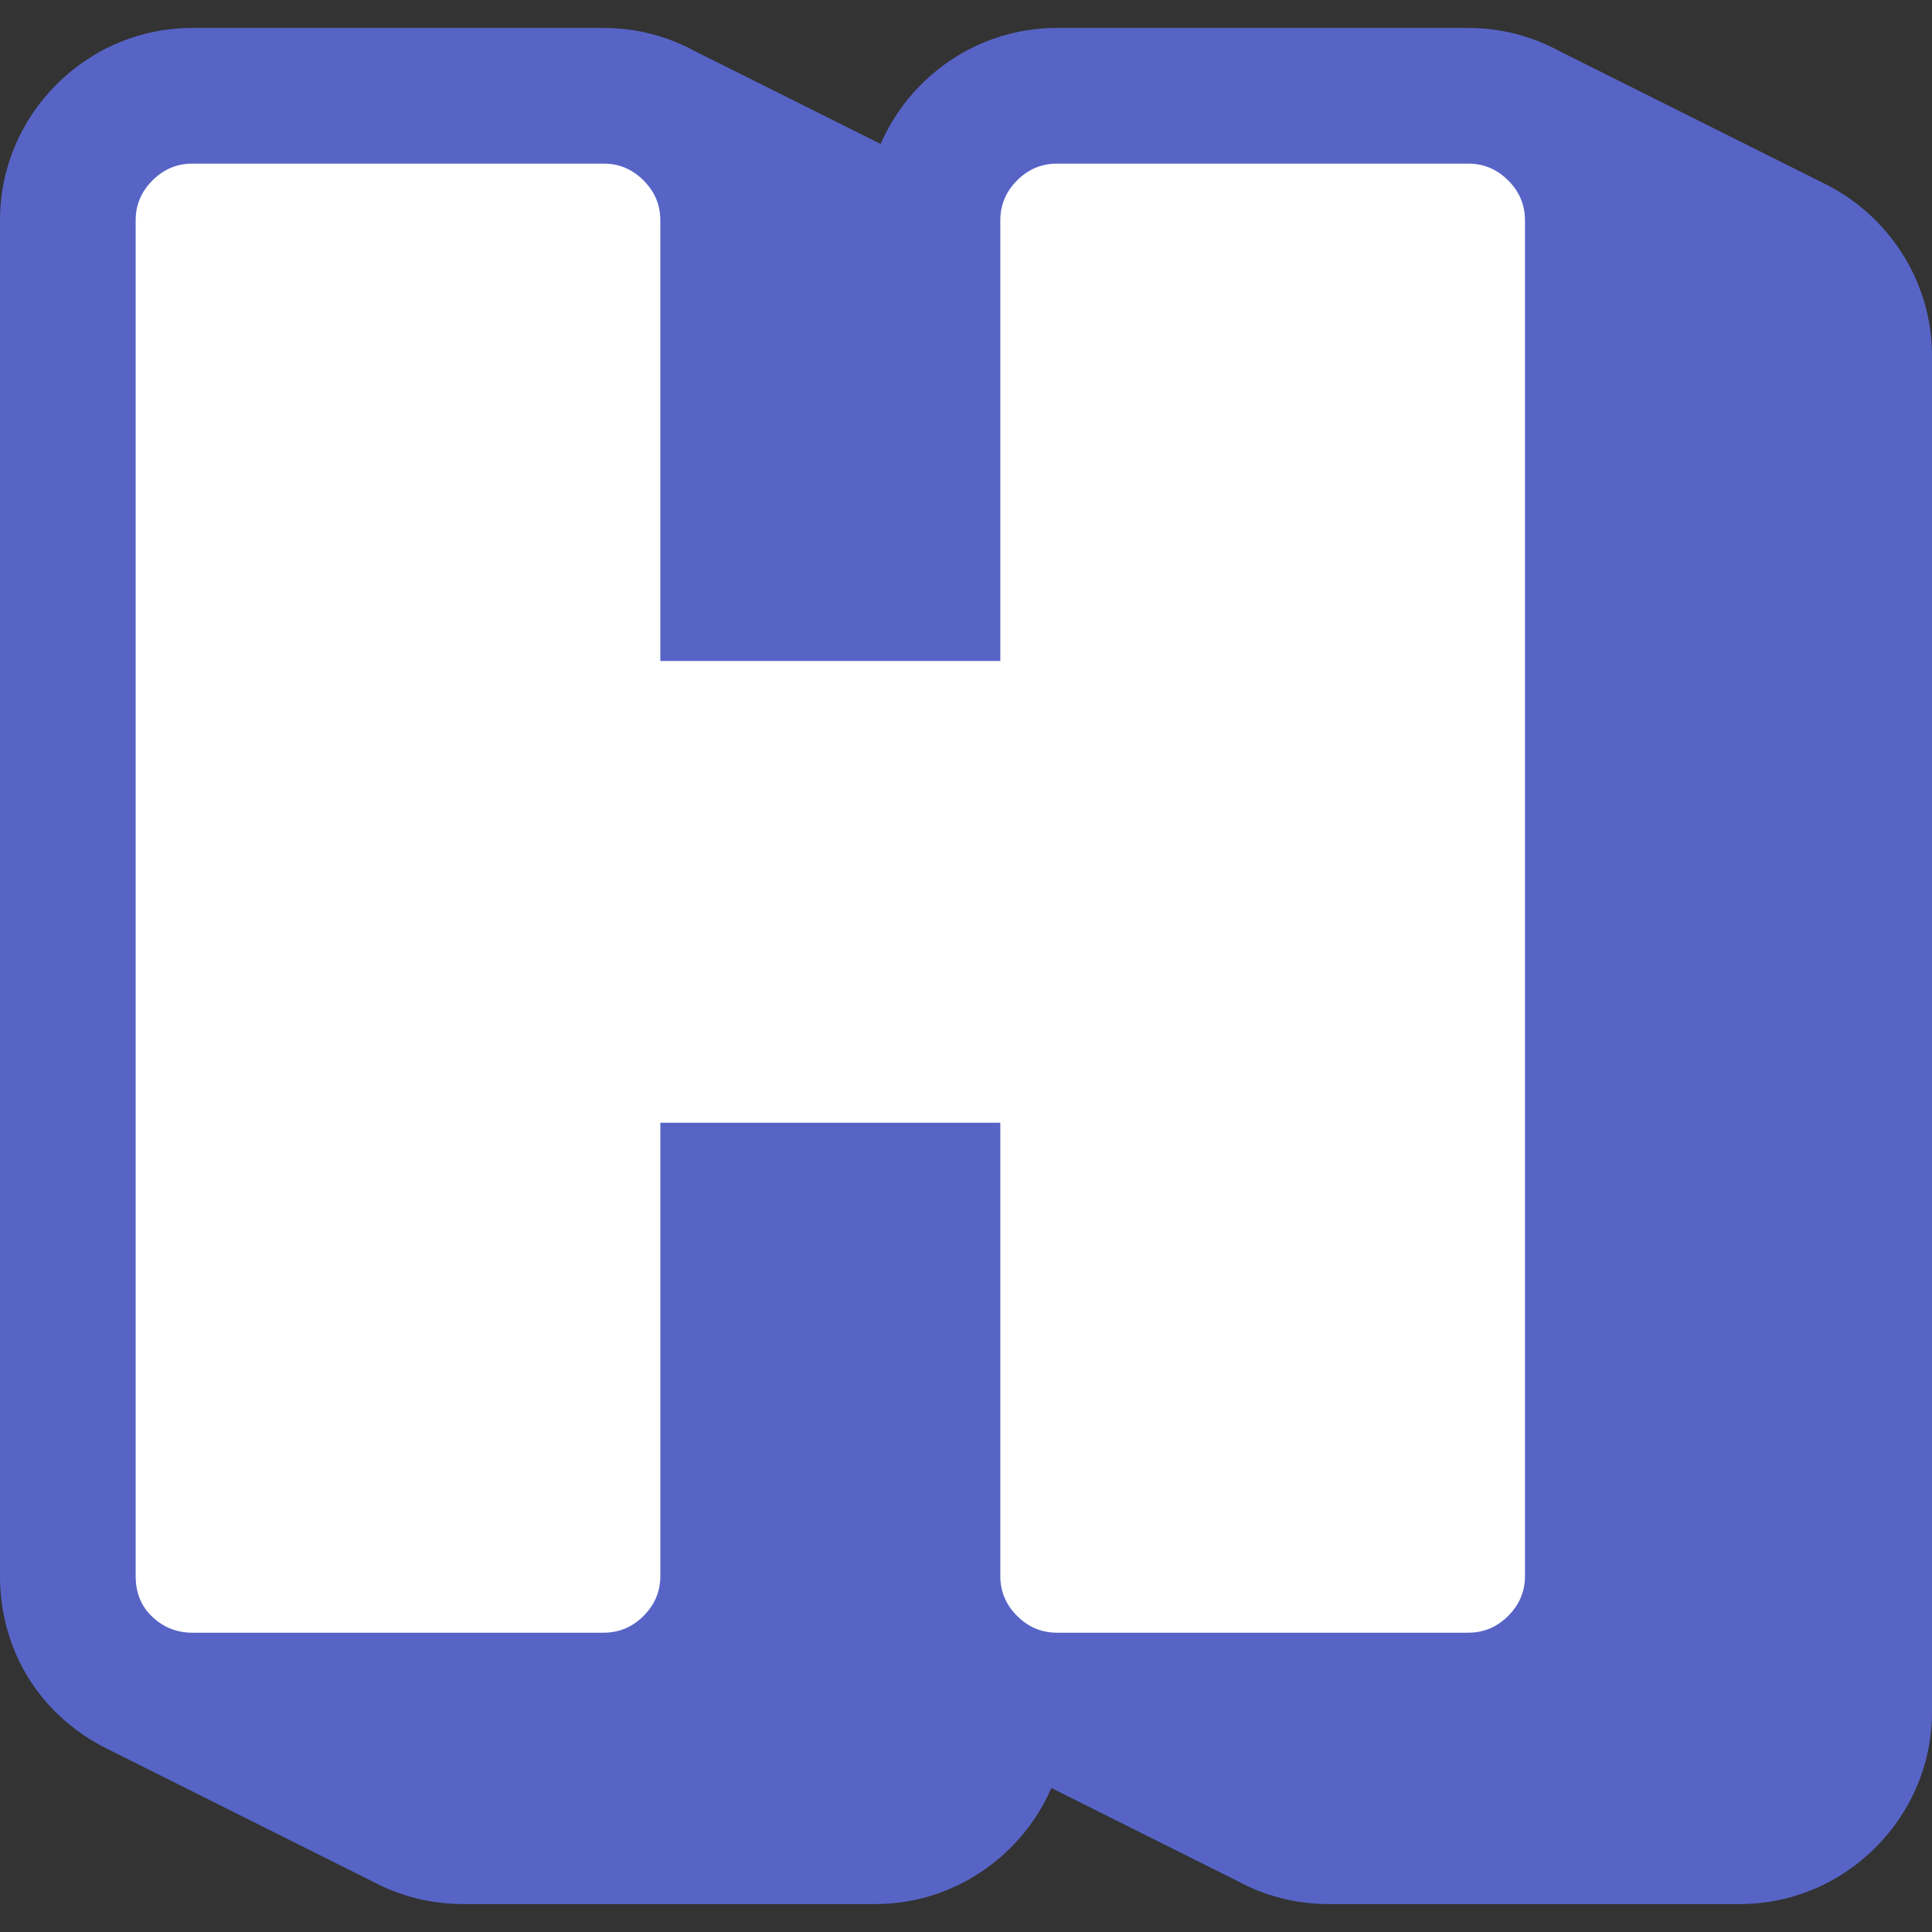 <?xml version="1.0" encoding="utf-8"?>
<!-- Generator: Adobe Illustrator 16.0.0, SVG Export Plug-In . SVG Version: 6.00 Build 0)  -->
<!DOCTYPE svg PUBLIC "-//W3C//DTD SVG 1.1//EN" "http://www.w3.org/Graphics/SVG/1.1/DTD/svg11.dtd">
<svg version="1.1" id="Layer_1" xmlns="http://www.w3.org/2000/svg" xmlns:xlink="http://www.w3.org/1999/xlink" x="0px" y="0px"
	 width="512px" height="512px" viewBox="0 -192 512 512" enable-background="new 0 -192 512 512" xml:space="preserve">
<rect x="0" y="-192" width="512" height="512" fill="#333333" stroke="none"/>
<g>
	<path fill="#5764C6" d="M496.98-133.698c-4.012-4-8.582-7.205-13.492-9.641c-0.59-0.32-69.512-34.756-70.113-35.061
		c-7.383-4.035-15.664-6.195-24.258-6.195H280.109c-13.555,0-26.338,5.324-35.998,14.988c-4.619,4.619-8.215,9.967-10.74,15.76
		c-0.195-0.092-48.531-24.244-49.127-24.549c-7.385-4.035-15.668-6.199-24.264-6.199H50.969c-13.561,0-26.35,5.328-35.984,14.977
		C5.324-159.956,0-147.171,0-133.618v359.283c0,14.371,5.629,27.555,15.787,37.055c3.941,3.695,8.305,6.648,12.973,8.898
		c0.592,0.32,69.512,34.766,70.111,35.059c7.289,3.887,15.4,5.918,24.01,5.918h109.008c13.547,0,26.33-5.32,36.002-14.992
		c4.613-4.617,8.211-9.969,10.727-15.75c0.191,0.086,0.379,0.168,0.559,0.258c0.59,0.32,47.941,23.977,48.543,24.266
		c7.391,4.055,15.68,6.219,24.301,6.219h109.012c13.547,0,26.316-5.312,36-14.992c9.652-9.664,14.969-22.434,14.969-35.977V-97.667
		C512-111.183,506.691-123.95,496.98-133.698z"/>
	<g>
		<g>
			<path fill="#FFFFFF" d="M389.117-148.64c4.074,0,7.594,1.488,10.57,4.453c2.961,2.967,4.449,6.488,4.449,10.568v359.283
				c0,4.086-1.488,7.602-4.449,10.57c-2.969,2.969-6.496,4.449-10.57,4.449H280.109c-4.086,0-7.605-1.48-10.57-4.449
				c-2.969-2.969-4.445-6.484-4.445-10.57V105.532h-90.098v120.133c0,4.086-1.484,7.602-4.447,10.57
				c-2.973,2.969-6.492,4.449-10.568,4.449H50.969c-4.084,0-7.605-1.395-10.564-4.176c-2.977-2.773-4.453-6.398-4.453-10.844
				v-359.283c0-4.08,1.48-7.598,4.453-10.568c2.959-2.965,6.48-4.453,10.564-4.453h109.008c4.08,0,7.596,1.488,10.568,4.453
				c2.963,2.967,4.447,6.488,4.447,10.568v116.791h90.102v-116.791c0-4.08,1.477-7.598,4.445-10.568
				c2.961-2.965,6.48-4.453,10.57-4.453H389.117z"/>
		</g>
	</g>
</g>
</svg>
